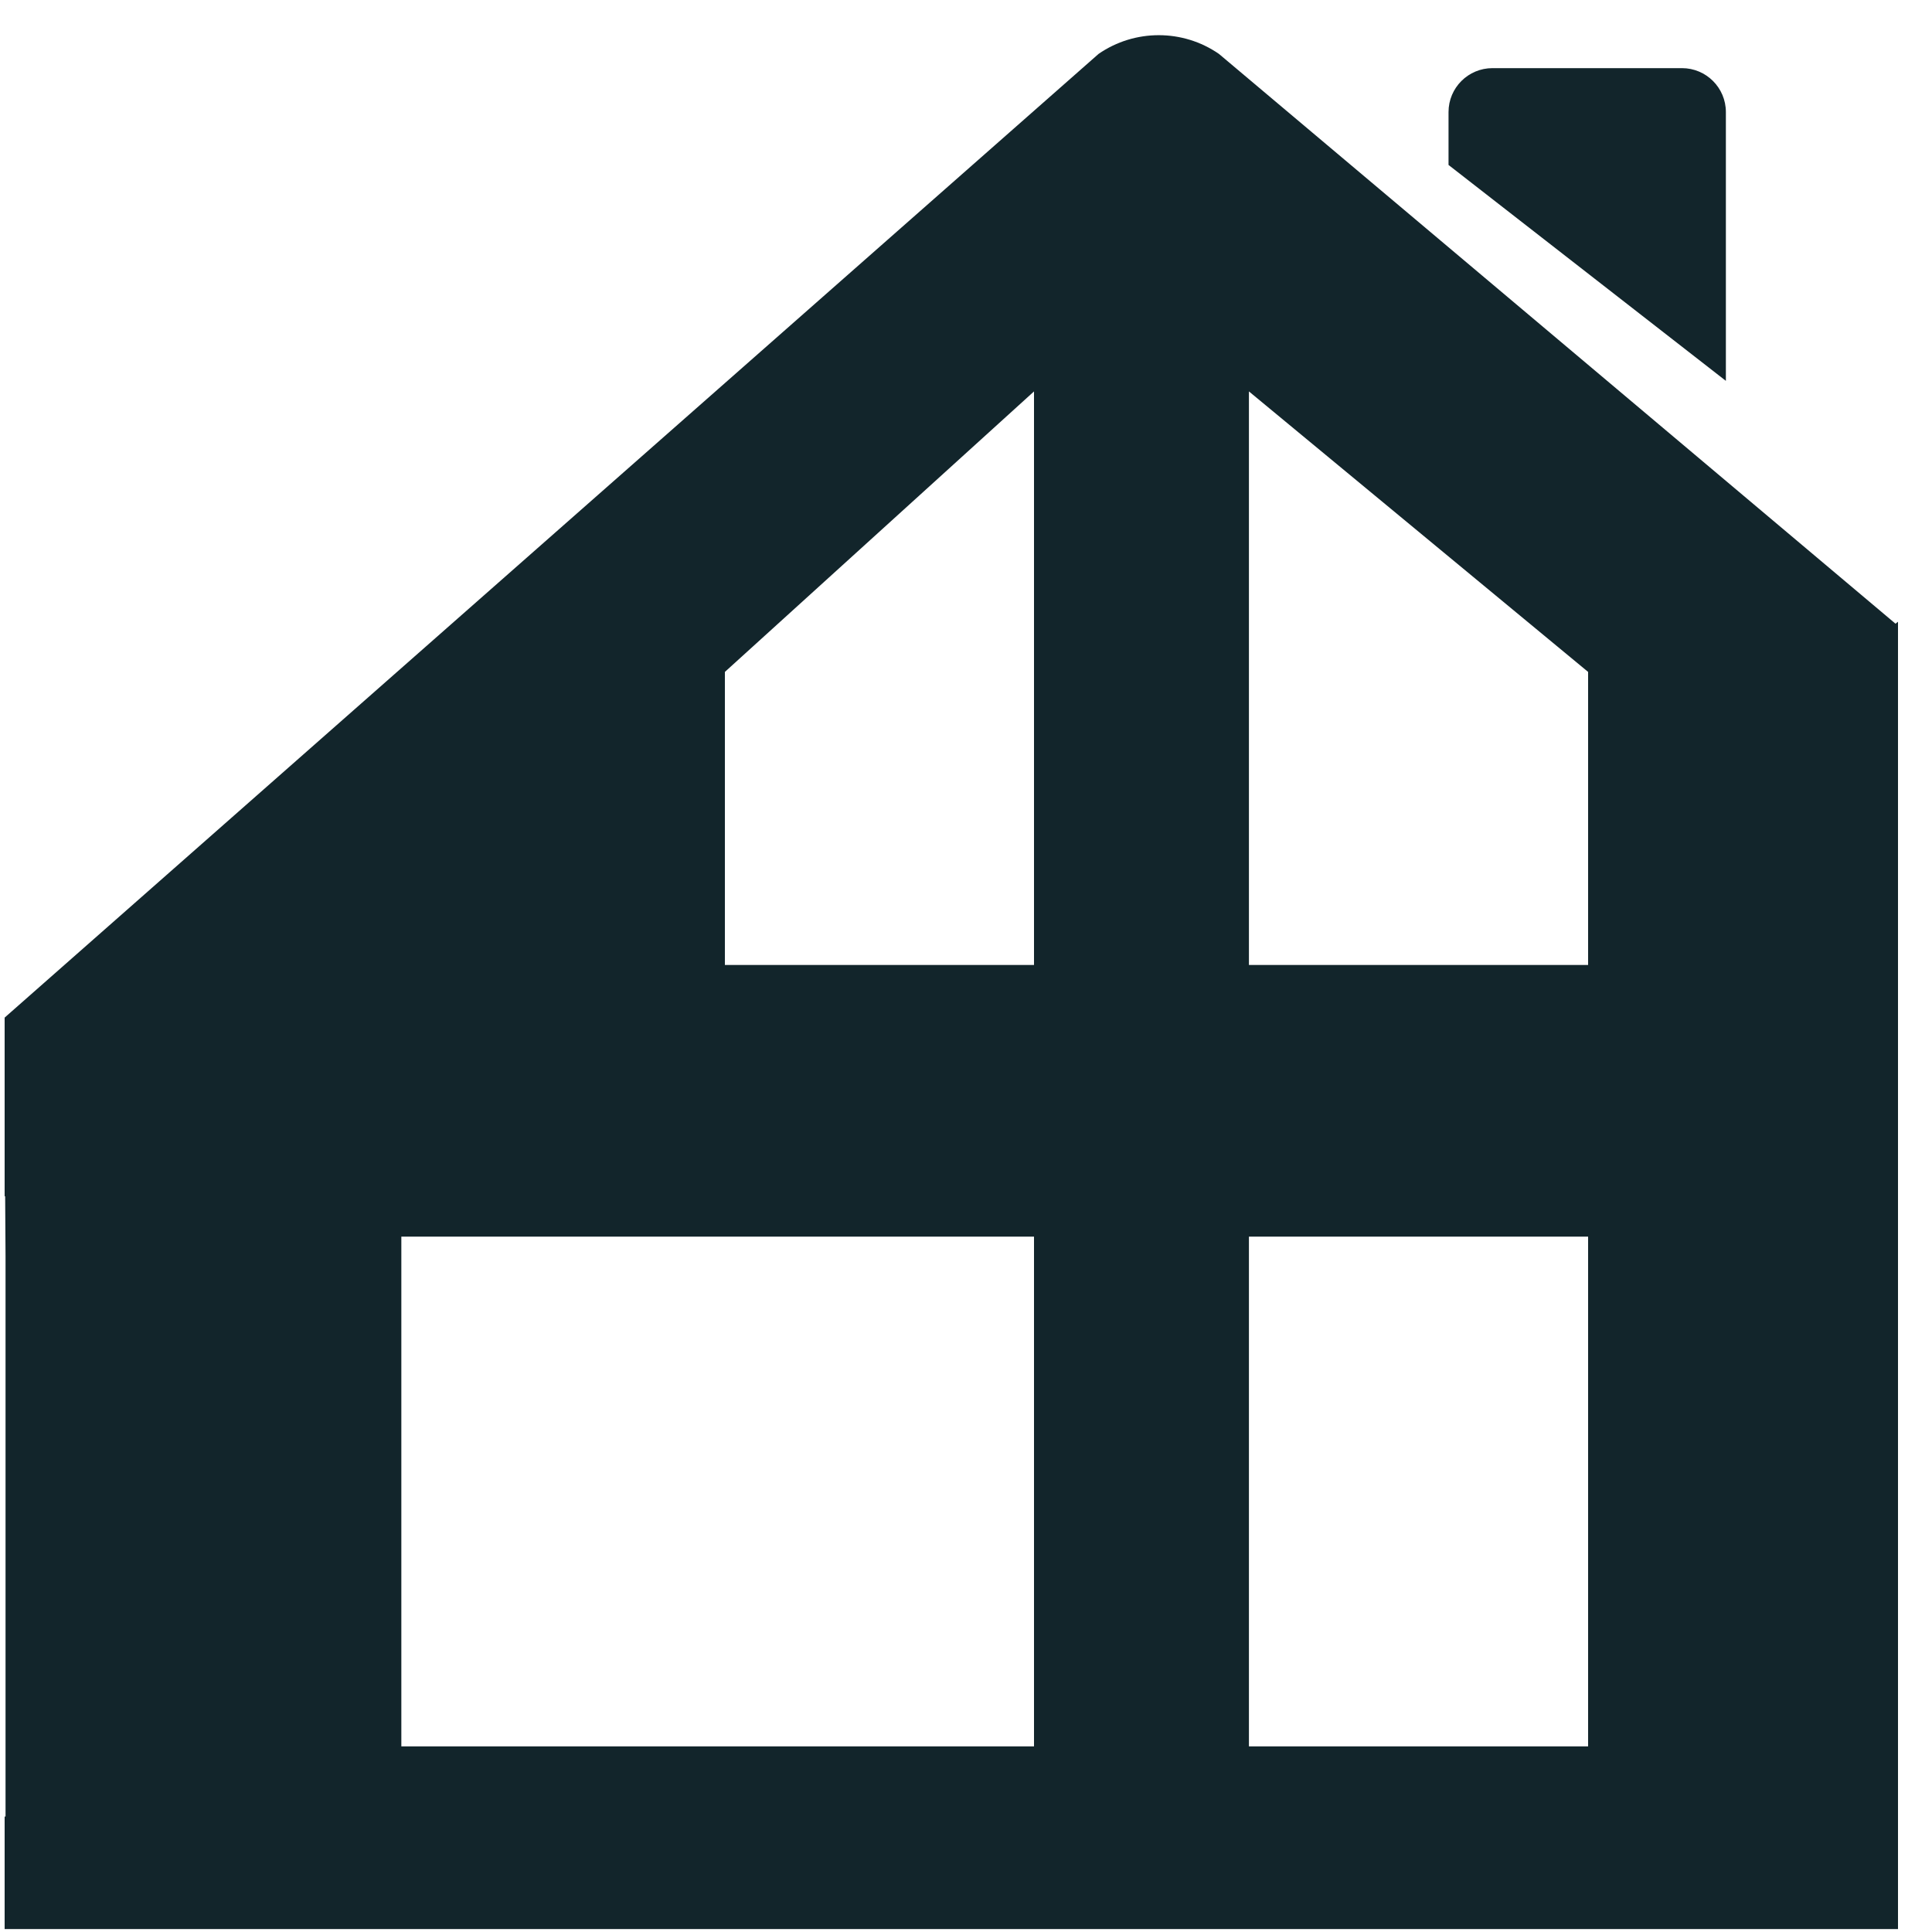 <?xml version="1.0" encoding="utf-8"?><!DOCTYPE svg PUBLIC "-//W3C//DTD SVG 1.1//EN" "http://www.w3.org/Graphics/SVG/1.1/DTD/svg11.dtd"><svg version="1.1" baseProfile="full" xmlns="http://www.w3.org/2000/svg" xmlns:xlink="http://www.w3.org/1999/xlink" xmlns:ev="http://www.w3.org/2001/xml-events"   height="45px"   width="45px" ><path fill="rgb( 18, 37, 43 )" d="M0.108,44.931 C0.108,44.931 0.108,42.311 0.108,42.311 C0.108,42.311 0.129,42.311 0.129,42.311 C0.129,42.311 0.129,29.254 0.129,29.254 C0.129,29.254 0.12,27.863 0.12,27.863 C0.12,27.863 0.108,27.863 0.108,27.863 C0.108,27.863 0.108,23.702 0.108,23.702 C0.108,23.702 25.587,1.256 25.587,1.256 C26.429,0.674 27.551,0.674 28.392,1.256 C28.392,1.256 44.15,14.527 44.15,14.527 C44.15,14.527 44.208,14.482 44.208,14.482 C44.208,14.482 44.208,44.931 44.208,44.931 C44.208,44.931 0.108,44.931 0.108,44.931 ZM24.084,9.117 C24.084,9.117 16.884,15.65 16.884,15.65 C16.884,15.65 16.884,22.476 16.884,22.476 C16.884,22.476 24.084,22.476 24.084,22.476 C24.084,22.476 24.084,9.117 24.084,9.117 ZM24.084,28.804 C24.084,28.804 15.148,28.804 15.148,28.804 C15.148,28.804 14.784,28.804 14.784,28.804 C14.784,28.804 9.348,28.804 9.348,28.804 C9.348,28.804 9.348,40.677 9.348,40.677 C9.348,40.677 14.784,40.677 14.784,40.677 C14.784,40.677 15.148,40.677 15.148,40.677 C15.148,40.677 24.084,40.677 24.084,40.677 C24.084,40.677 24.084,28.804 24.084,28.804 ZM36.99,15.65 C36.99,15.65 29.09,9.117 29.09,9.117 C29.09,9.117 29.09,22.476 29.09,22.476 C29.09,22.476 36.99,22.476 36.99,22.476 C36.99,22.476 36.99,15.65 36.99,15.65 ZM36.99,28.804 C36.99,28.804 29.09,28.804 29.09,28.804 C29.09,28.804 29.09,40.677 29.09,40.677 C29.09,40.677 36.99,40.677 36.99,40.677 C36.99,40.677 36.99,28.804 36.99,28.804 ZM33.739,2.61 C33.739,2.044 34.198,1.587 34.763,1.587 C34.763,1.587 39.176,1.587 39.176,1.587 C39.74,1.587 40.199,2.044 40.199,2.61 C40.199,2.61 40.199,8.871 40.199,8.871 C40.199,8.871 33.739,3.842 33.739,3.842 C33.739,3.842 33.739,2.61 33.739,2.61 Z "/></svg>